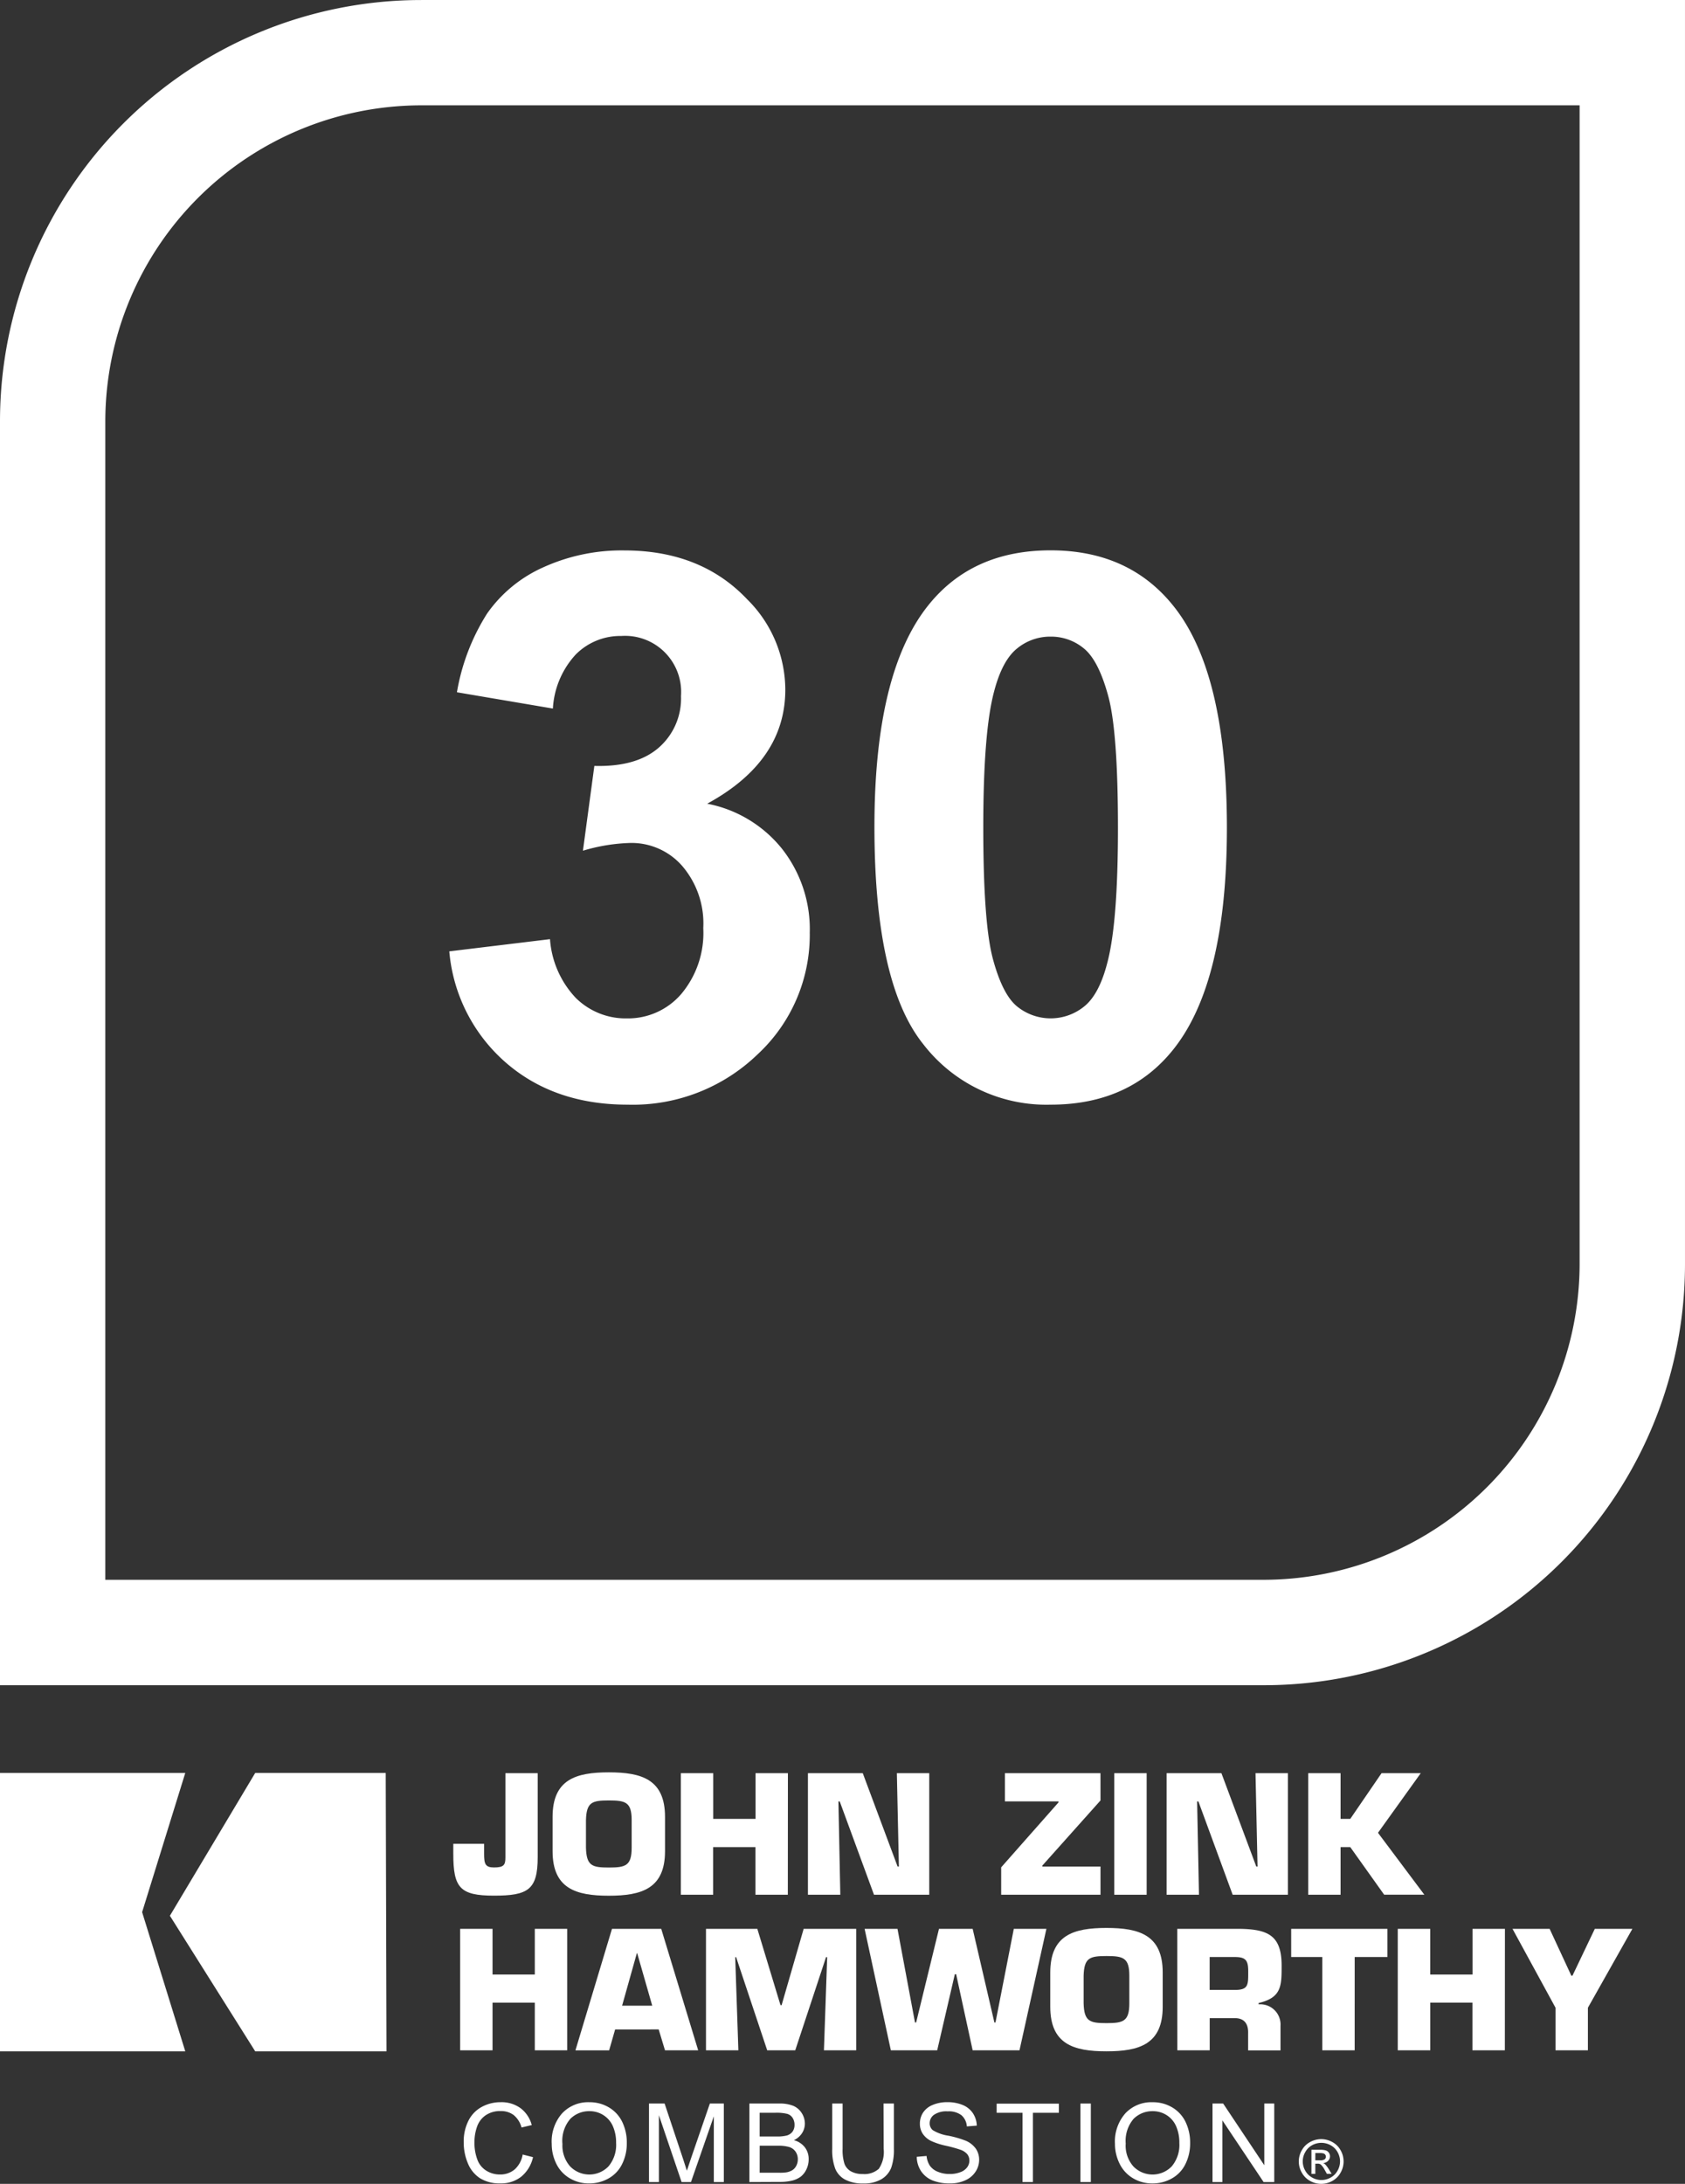 <svg xmlns="http://www.w3.org/2000/svg" width="213.343" height="276.477" viewBox="0 0 213.343 276.477">
    <rect x="0" y="0" width="213.343" height="276.477" fill="#333333" stroke="none"/>
    <defs>
        <style>
            .prefix__cls-1{fill:#fff}
        </style>
    </defs>
    <g id="prefix__Layer_2" data-name="Layer 2" transform="translate(0 .01)">
        <g id="prefix__Layer_1" data-name="Layer 1" transform="translate(0 -.01)">
            <g id="prefix__groupPlanner">
                <g id="prefix__Path_15245" data-name="Path 15245">
                    <path id="prefix__Path_15266" d="M53.334 13.326a40.042 40.042 0 0 0-40 40v146.665H160a40.043 40.043 0 0 0 40-40V13.323H53.334m0-13.333h160.008V160a53.318 53.318 0 0 1-53.334 53.337H0V53.327A53.336 53.336 0 0 1 53.334-.007z" class="prefix__cls-1" data-name="Path 15266" transform="translate(0 .01)"/>
                </g>
                <g id="prefix___30" data-name="30" transform="translate(56.887 69.673)" style="isolation:isolate">
                    <path id="prefix__Path_15267" d="M196.65 291.644l12.75-1.544a12.059 12.059 0 0 0 3.28 7.455 8.982 8.982 0 0 0 6.471 2.577 8.887 8.887 0 0 0 6.867-3.089 12.016 12.016 0 0 0 2.789-8.343 11.183 11.183 0 0 0-2.673-7.874 8.519 8.519 0 0 0-6.515-2.907 22.994 22.994 0 0 0-6.049.984l1.446-10.735q5.34.145 8.155-2.314a8.251 8.251 0 0 0 2.815-6.538 7.1 7.1 0 0 0-7.559-7.6 7.946 7.946 0 0 0-5.768 2.346 10.982 10.982 0 0 0-2.893 6.844l-12.15-2.063a27.117 27.117 0 0 1 3.818-9.963 17.253 17.253 0 0 1 7.128-5.861 23.981 23.981 0 0 1 10.24-2.132q9.708 0 15.563 6.188a16.152 16.152 0 0 1 4.828 11.438q0 9.049-9.89 14.438a16.016 16.016 0 0 1 9.445 5.673 16.454 16.454 0 0 1 3.541 10.643 20.633 20.633 0 0 1-6.61 15.421 22.743 22.743 0 0 1-16.454 6.364q-9.329 0-15.468-5.369a21.055 21.055 0 0 1-7.107-14.039z" class="prefix__cls-1" data-name="Path 15267" transform="translate(-196.65 -240.876)"/>
                    <path id="prefix__Path_15268" d="M405.03 240.84q9.983 0 15.621 7.125 6.706 8.441 6.705 27.985t-6.752 28.034q-5.58 7.032-15.563 7.032a19.668 19.668 0 0 1-16.174-7.712q-6.141-7.712-6.138-27.481 0-19.411 6.749-27.938 5.569-7.045 15.552-7.045zm0 10.923a6.6 6.6 0 0 0-4.267 1.522q-1.875 1.527-2.893 5.462-1.362 5.112-1.36 17.2t1.218 16.619q1.218 4.524 3.072 6.023a6.737 6.737 0 0 0 8.508-.023q1.875-1.522 2.893-5.462 1.362-5.059 1.36-17.157t-1.218-16.616q-1.221-4.524-3.069-6.049a6.509 6.509 0 0 0-4.244-1.519z" class="prefix__cls-1" data-name="Path 15268" transform="translate(-328.901 -240.84)"/>
                </g>
            </g>
            <path id="prefix__Path_15269" d="M0 775.9h23.458l-5.464 17.623 5.464 17.62H0z" class="prefix__cls-1" data-name="Path 15269" transform="translate(0 -551.446)"/>
            <path id="prefix__Path_15270" d="M85.162 775.9h16.524l.1 35.243H85.162L74.36 793.98z" class="prefix__cls-1" data-name="Path 15270" transform="translate(-52.849 -551.446)"/>
            <path id="prefix__Path_15271" d="M209.086 776v10.645c0 4.122-1.229 4.86-5.537 4.86s-5.149-1-5.149-5.291v-1.273h3.9v1.273c0 1.27.145 1.721 1.253 1.721 1.27 0 1.446-.327 1.446-1.29V776z" class="prefix__cls-1" data-name="Path 15271" transform="translate(-141.007 -551.517)"/>
            <path id="prefix__Path_15272" d="M241.86 785.61v-4.339c0-4.738 2.954-5.641 7.119-5.641s7.116.9 7.116 5.641v4.339c0 4.738-2.954 5.641-7.116 5.641s-7.119-.902-7.119-5.641zm10.012-.451v-3.471c0-2.277-.761-2.5-2.893-2.5s-2.832.226-2.893 2.5v3.471c.061 2.3.758 2.522 2.893 2.522s2.893-.225 2.893-2.522z" class="prefix__cls-1" data-name="Path 15272" transform="translate(-171.895 -551.254)"/>
            <path id="prefix__Path_15273" d="M311.544 791.39h-4.1v-6.029h-5.355v6.029H298V776h4.1v5.786h5.355V776h4.1z" class="prefix__cls-1" data-name="Path 15273" transform="translate(-211.795 -551.517)"/>
            <path id="prefix__Path_15274" d="M357.712 791.39h-4.1V776h6.943l4.409 11.814h.165L364.872 776h4.1v15.39h-6.995l-4.339-11.814h-.165z" class="prefix__cls-1" data-name="Path 15274" transform="translate(-251.318 -551.517)"/>
            <path id="prefix__Path_15275" d="M450.775 779.454l-7.365 8.246v.124h7.365v3.567H438.2v-3.471l7.261-8.224v-.124h-6.789V776h12.1z" class="prefix__cls-1" data-name="Path 15275" transform="translate(-311.438 -551.517)"/>
            <path id="prefix__Path_15276" d="M491.795 791.39h-4.1V776h4.1z" class="prefix__cls-1" data-name="Path 15276" transform="translate(-346.612 -551.517)"/>
            <path id="prefix__Path_15277" d="M514.7 791.39h-4.1V776h6.943l4.411 11.814h.162L521.859 776h4.1v15.39h-6.992l-4.339-11.814h-.162z" class="prefix__cls-1" data-name="Path 15277" transform="translate(-362.895 -551.517)"/>
            <path id="prefix__Path_15278" d="M576.672 781.786h1.228l3.96-5.786h4.964l-5.415 7.547 5.867 7.834h-5.088l-4.287-6.02h-1.229v6.029h-4.1V776h4.1z" class="prefix__cls-1" data-name="Path 15278" transform="translate(-406.938 -551.517)"/>
            <path id="prefix__Path_15279" d="M214.938 859.5h-4.1v-6.029h-5.352v6.029h-4.1v-15.38h4.1v5.786h5.352v-5.786h4.1z" class="prefix__cls-1" data-name="Path 15279" transform="translate(-143.125 -599.932)"/>
            <path id="prefix__Path_15280" d="M256.885 856.86l-.758 2.644h-4.267l4.628-15.384h6.234l4.678 15.38h-4.2l-.8-2.644zm2.792-9.662h-.04l-1.869 6.653h3.816z" class="prefix__cls-1" data-name="Path 15280" transform="translate(-179.002 -599.932)"/>
            <path id="prefix__Path_15281" d="M313.1 859.5H309v-15.38h6.5l2.933 9.662h.142l2.792-9.662h6.653v15.38h-4.087l.411-11.794h-.144l-3.9 11.794h-3.549l-3.937-11.794h-.114z" class="prefix__cls-1" data-name="Path 15281" transform="translate(-219.613 -599.932)"/>
            <path id="prefix__Path_15282" d="M397.32 844.12h4.128l-3.408 15.38h-5.93l-2.091-9.633h-.165l-2.234 9.633h-5.867l-3.323-15.38h4.163l2.216 11.86h.145l2.893-11.86h4.264l2.751 11.86H395z" class="prefix__cls-1" data-name="Path 15282" transform="translate(-268.959 -599.932)"/>
            <path id="prefix__Path_15283" d="M459.69 853.71v-4.339c0-4.738 2.954-5.641 7.116-5.641s7.119.9 7.119 5.641v4.339c0 4.738-2.953 5.641-7.119 5.641s-7.116-.903-7.116-5.641zm10.009-.451v-3.471c0-2.277-.758-2.5-2.893-2.5s-2.829.226-2.893 2.5v3.471c.061 2.3.758 2.523 2.893 2.523s2.894-.226 2.894-2.523z" class="prefix__cls-1" data-name="Path 15283" transform="translate(-326.712 -599.655)"/>
            <path id="prefix__Path_15284" d="M515.28 844.12h7.92c3.549.064 5.291.822 5.291 4.657 0 2.563 0 4.05-2.913 4.738v.165a2.563 2.563 0 0 1 2.771 2.728v3.1h-4.1v-2.152c.043-1.157-.448-1.93-1.681-1.93h-3.182v4.074h-4.1zm7.281 7.735c1.765 0 1.7-.657 1.7-2.4 0-1.374-.35-1.765-1.7-1.765h-3.182v4.166z" class="prefix__cls-1" data-name="Path 15284" transform="translate(-366.221 -599.932)"/>
            <path id="prefix__Path_15285" d="M573.169 859.5h-4.1v-11.81h-3.939v-3.57h12.182v3.57h-4.142z" class="prefix__cls-1" data-name="Path 15285" transform="translate(-401.65 -599.932)"/>
            <path id="prefix__Path_15286" d="M625.339 859.5h-4.1v-6.029h-5.343v6.029h-4.116v-15.38h4.114v5.786h5.355v-5.786h4.1z" class="prefix__cls-1" data-name="Path 15286" transform="translate(-434.806 -599.932)"/>
            <path id="prefix__Path_15287" d="M671.546 854.112v5.388h-4.1v-5.392L662 844.12h4.7l2.748 5.93h.145l2.829-5.93h4.759z" class="prefix__cls-1" data-name="Path 15287" transform="translate(-470.498 -599.932)"/>
            <path id="prefix__Path_15288" d="M210.4 926.609l1.316.333a4.423 4.423 0 0 1-1.487 2.47 4.093 4.093 0 0 1-2.63.853 4.712 4.712 0 0 1-2.6-.657 4.073 4.073 0 0 1-1.533-1.895 6.766 6.766 0 0 1-.524-2.664 5.838 5.838 0 0 1 .593-2.708 4.05 4.05 0 0 1 1.687-1.756 4.947 4.947 0 0 1 2.41-.6 4.085 4.085 0 0 1 2.511.761 3.943 3.943 0 0 1 1.415 2.135l-1.293.307a3.087 3.087 0 0 0-1-1.579 2.679 2.679 0 0 0-1.655-.5 3.223 3.223 0 0 0-1.915.55 2.919 2.919 0 0 0-1.082 1.475 5.922 5.922 0 0 0-.312 1.909 6.075 6.075 0 0 0 .37 2.213 2.763 2.763 0 0 0 1.157 1.415 3.225 3.225 0 0 0 1.689.466 2.829 2.829 0 0 0 1.872-.636 3.263 3.263 0 0 0 1.018-1.892z" class="prefix__cls-1" data-name="Path 15288" transform="translate(-144.23 -653.849)"/>
            <path id="prefix__Path_15289" d="M241.48 925.26a5.393 5.393 0 0 1 1.331-3.876 4.51 4.51 0 0 1 3.431-1.391 4.761 4.761 0 0 1 2.479.657 4.31 4.31 0 0 1 1.686 1.834 5.994 5.994 0 0 1 .579 2.67 5.846 5.846 0 0 1-.61 2.7 4.154 4.154 0 0 1-1.736 1.805 4.918 4.918 0 0 1-2.415.616 4.713 4.713 0 0 1-2.508-.68 4.339 4.339 0 0 1-1.675-1.851 5.612 5.612 0 0 1-.561-2.488zm1.357.02a3.977 3.977 0 0 0 .966 2.829 3.376 3.376 0 0 0 4.869 0 4.229 4.229 0 0 0 .96-2.965 5.12 5.12 0 0 0-.411-2.118 3.156 3.156 0 0 0-1.2-1.4 3.249 3.249 0 0 0-1.773-.5 3.364 3.364 0 0 0-2.4.96 4.252 4.252 0 0 0-1.012 3.194z" class="prefix__cls-1" data-name="Path 15289" transform="translate(-171.625 -653.854)"/>
            <path id="prefix__Path_15290" d="M284.05 930.52v-9.94h1.979l2.346 7.038c.217.654.376 1.157.474 1.47q.168-.541.529-1.591l2.381-6.917h1.767v9.94h-1.266v-8.32l-2.893 8.32h-1.186l-2.875-8.461v8.461z" class="prefix__cls-1" data-name="Path 15290" transform="translate(-201.881 -654.274)"/>
            <path id="prefix__Path_15291" d="M328 930.509v-9.94h3.729a4.63 4.63 0 0 1 1.825.289 2.363 2.363 0 0 1 1.079.929 2.453 2.453 0 0 1 .391 1.313 2.25 2.25 0 0 1-.347 1.2 2.476 2.476 0 0 1-1.044.909 2.6 2.6 0 0 1 1.389.9 2.419 2.419 0 0 1 .483 1.5 2.91 2.91 0 0 1-.289 1.3 2.522 2.522 0 0 1-.729.926 3.069 3.069 0 0 1-1.088.492 6.654 6.654 0 0 1-1.6.165zm1.3-5.768h2.149a4.871 4.871 0 0 0 1.255-.116 1.371 1.371 0 0 0 .755-.495 1.423 1.423 0 0 0 .255-.868 1.585 1.585 0 0 0-.237-.868 1.2 1.2 0 0 0-.677-.515 5.651 5.651 0 0 0-1.513-.142H329.3zm0 4.588h2.476a5.691 5.691 0 0 0 .894-.046 2.161 2.161 0 0 0 .761-.272 1.415 1.415 0 0 0 .5-.552 1.736 1.736 0 0 0 .2-.836 1.661 1.661 0 0 0-.289-.966 1.5 1.5 0 0 0-.79-.579 4.832 4.832 0 0 0-1.446-.168h-2.3z" class="prefix__cls-1" data-name="Path 15291" transform="translate(-233.117 -654.263)"/>
            <path id="prefix__Path_15292" d="M370.732 920.58h1.316v5.742a6.816 6.816 0 0 1-.338 2.381 2.942 2.942 0 0 1-1.224 1.446 4.339 4.339 0 0 1-2.314.552 4.773 4.773 0 0 1-2.285-.483 2.733 2.733 0 0 1-1.267-1.391 6.624 6.624 0 0 1-.382-2.494v-5.753h1.316v5.736a5.646 5.646 0 0 0 .24 1.909 1.846 1.846 0 0 0 .827.946 2.893 2.893 0 0 0 1.446.33 2.738 2.738 0 0 0 2.068-.657 3.794 3.794 0 0 0 .616-2.528z" class="prefix__cls-1" data-name="Path 15292" transform="translate(-258.868 -654.274)"/>
            <path id="prefix__Path_15293" d="M401.26 926.9l1.238-.107a2.794 2.794 0 0 0 .411 1.224 2.245 2.245 0 0 0 1 .772 3.782 3.782 0 0 0 1.524.289 3.635 3.635 0 0 0 1.331-.226 1.84 1.84 0 0 0 .868-.613 1.42 1.42 0 0 0 .289-.85 1.293 1.293 0 0 0-.269-.816 2.024 2.024 0 0 0-.9-.578 17.512 17.512 0 0 0-1.767-.486 8.992 8.992 0 0 1-1.921-.619 2.714 2.714 0 0 1-1.062-.926 2.277 2.277 0 0 1-.347-1.238 2.537 2.537 0 0 1 .393-1.409 2.653 2.653 0 0 1 1.25-.992 4.681 4.681 0 0 1 1.822-.341 4.986 4.986 0 0 1 1.95.356 2.835 2.835 0 0 1 1.3 1.05 3.02 3.02 0 0 1 .489 1.565l-1.261.1a2.042 2.042 0 0 0-.688-1.423 2.659 2.659 0 0 0-1.736-.483 2.773 2.773 0 0 0-1.736.437 1.316 1.316 0 0 0-.547 1.056 1.137 1.137 0 0 0 .388.882 5.242 5.242 0 0 0 1.982.706 13.057 13.057 0 0 1 2.2.636 3.029 3.029 0 0 1 1.281 1.013 2.473 2.473 0 0 1 .414 1.415 2.713 2.713 0 0 1-.454 1.493 2.988 2.988 0 0 1-1.307 1.094 4.531 4.531 0 0 1-1.915.391 5.74 5.74 0 0 1-2.259-.393 3.182 3.182 0 0 1-1.432-1.183 3.361 3.361 0 0 1-.532-1.788z" class="prefix__cls-1" data-name="Path 15293" transform="translate(-285.184 -653.852)"/>
            <path id="prefix__Path_15294" d="M439.495 930.555v-8.768h-3.275v-1.157h7.88v1.157h-3.289v8.768z" class="prefix__cls-1" data-name="Path 15294" transform="translate(-310.031 -654.309)"/>
            <path id="prefix__Path_15295" d="M472.88 930.52v-9.94h1.32v9.94z" class="prefix__cls-1" data-name="Path 15295" transform="translate(-336.086 -654.274)"/>
            <path id="prefix__Path_15296" d="M488 925.259a5.393 5.393 0 0 1 1.331-3.876 4.51 4.51 0 0 1 3.442-1.391 4.762 4.762 0 0 1 2.479.657 4.31 4.31 0 0 1 1.686 1.834 5.994 5.994 0 0 1 .579 2.67 5.845 5.845 0 0 1-.61 2.7 4.154 4.154 0 0 1-1.736 1.805 4.918 4.918 0 0 1-2.415.616 4.712 4.712 0 0 1-2.508-.68 4.339 4.339 0 0 1-1.675-1.851 5.612 5.612 0 0 1-.573-2.484zm1.357.02a3.977 3.977 0 0 0 .966 2.829 3.376 3.376 0 0 0 4.869 0 4.229 4.229 0 0 0 .96-2.965 5.12 5.12 0 0 0-.411-2.118 3.156 3.156 0 0 0-1.2-1.4 3.249 3.249 0 0 0-1.773-.5 3.364 3.364 0 0 0-2.4.96 4.284 4.284 0 0 0-1 3.2z" class="prefix__cls-1" data-name="Path 15296" transform="translate(-346.832 -653.852)"/>
            <path id="prefix__Path_15297" d="M530.7 930.52v-9.94h1.348l5.207 7.81v-7.81h1.261v9.94h-1.348l-5.221-7.811v7.811z" class="prefix__cls-1" data-name="Path 15297" transform="translate(-377.18 -654.274)"/>
            <path id="prefix__Path_15298" d="M571.313 936.15a2.911 2.911 0 0 1 1.391.367 2.581 2.581 0 0 1 1.059 1.047 2.85 2.85 0 0 1 0 2.829 2.65 2.65 0 0 1-1.047 1.05 2.847 2.847 0 0 1-2.818 0 2.638 2.638 0 0 1-1.05-1.05 2.829 2.829 0 0 1 0-2.829 2.6 2.6 0 0 1 1.059-1.047 2.921 2.921 0 0 1 1.406-.367zm0 .472a2.424 2.424 0 0 0-1.157.3 2.2 2.2 0 0 0-.868.868 2.343 2.343 0 0 0 0 2.358 2.213 2.213 0 0 0 .868.868 2.363 2.363 0 0 0 2.349 0 2.19 2.19 0 0 0 .868-.868 2.361 2.361 0 0 0 0-2.358 2.2 2.2 0 0 0-.882-.868 2.43 2.43 0 0 0-1.177-.3zm-1.244 3.928v-3.05h1.047a2.516 2.516 0 0 1 .778.084.74.74 0 0 1 .382.289.778.778 0 0 1 .145.446.812.812 0 0 1-.24.578.946.946 0 0 1-.631.289.819.819 0 0 1 .258.162 3.507 3.507 0 0 1 .451.6l.37.6h-.6l-.272-.48a2.452 2.452 0 0 0-.515-.709.63.63 0 0 0-.393-.1h-.289v1.293zm.492-1.715h.6a.94.94 0 0 0 .579-.127.411.411 0 0 0 .156-.339.388.388 0 0 0-.075-.24.431.431 0 0 0-.208-.159 1.449 1.449 0 0 0-.492-.055h-.558z" class="prefix__cls-1" data-name="Path 15298" transform="translate(-404.024 -665.34)"/>
        </g>
    </g>
</svg>
